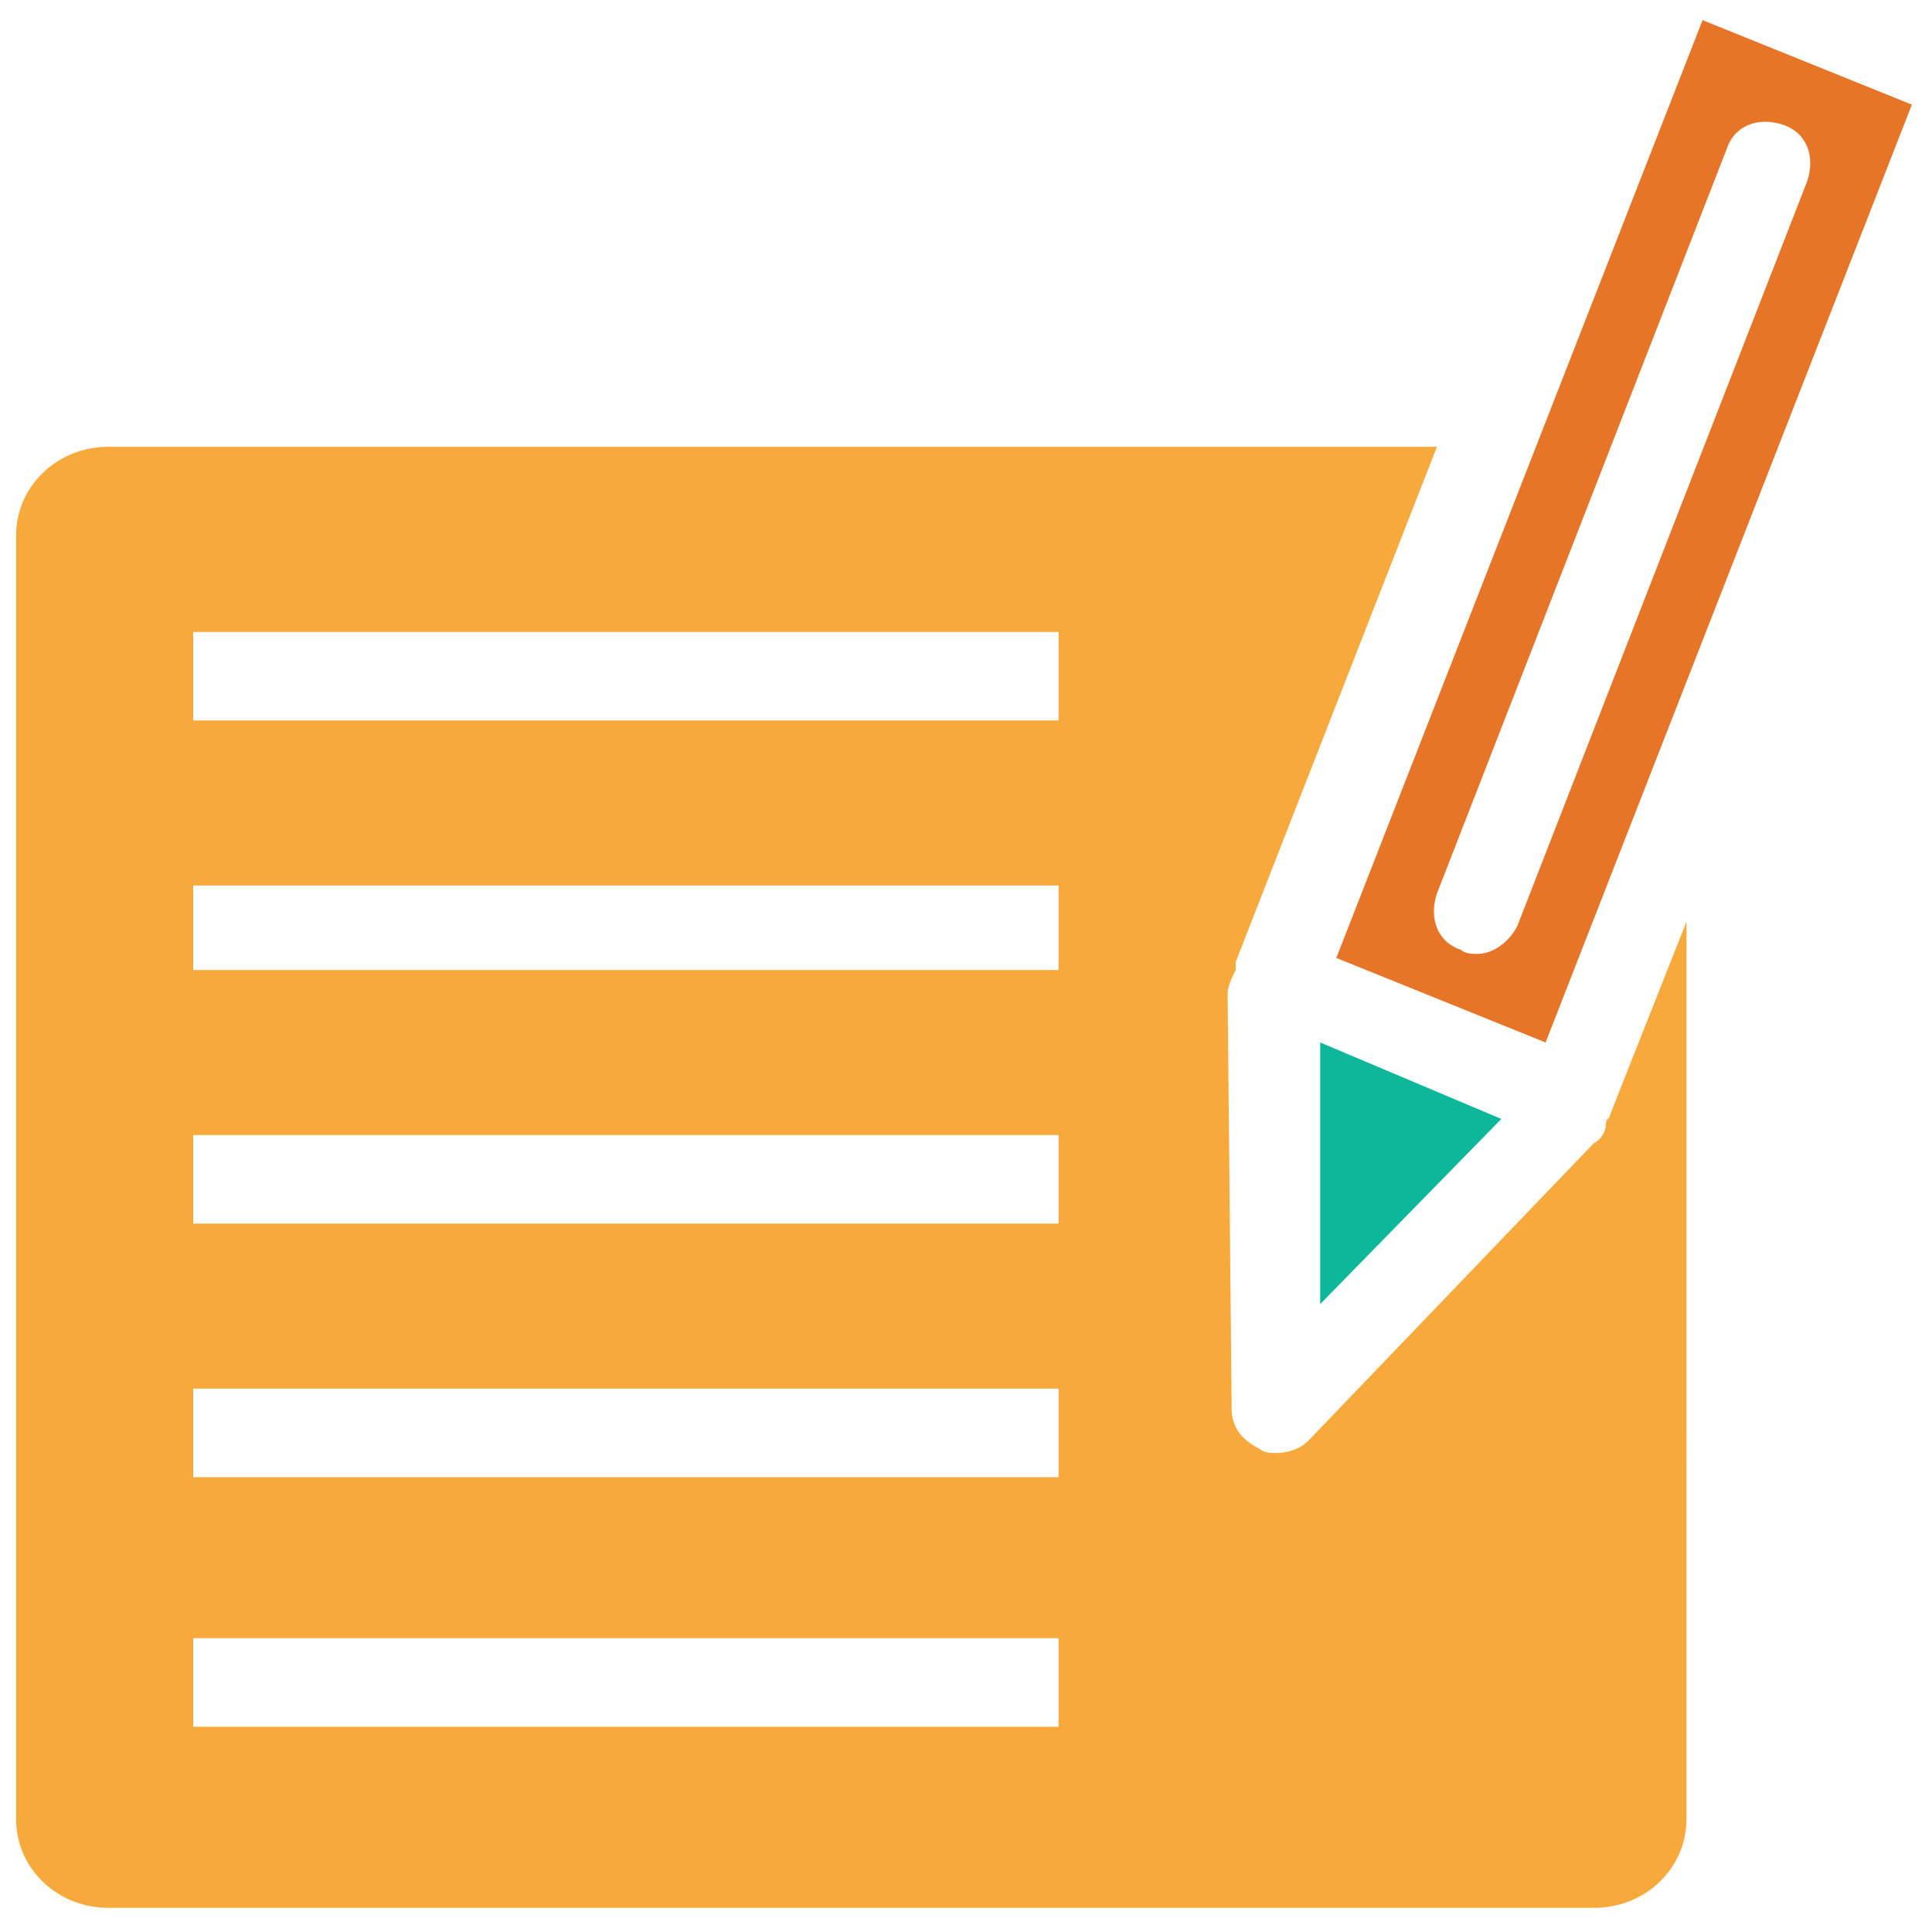 <?xml version="1.0" encoding="utf-8"?>
<!-- Generator: Adobe Illustrator 18.0.0, SVG Export Plug-In . SVG Version: 6.00 Build 0)  -->
<!DOCTYPE svg PUBLIC "-//W3C//DTD SVG 1.1//EN" "http://www.w3.org/Graphics/SVG/1.1/DTD/svg11.dtd">
<svg version="1.1" id="Layer_1" xmlns="http://www.w3.org/2000/svg" xmlns:xlink="http://www.w3.org/1999/xlink" x="0px" y="0px"
	 viewBox="0 0 48 48" enable-background="new 0 0 48 48" xml:space="preserve">
<g>
	<path fill="#F7A93B" d="M39.9,27.9c0,0.2-0.1,0.4-0.3,0.5l-7.1,7.4c-0.2,0.2-0.5,0.3-0.8,0.3c-0.1,0-0.3,0-0.4-0.1
		c-0.4-0.2-0.7-0.5-0.7-1l-0.1-10.3c0-0.2,0.1-0.4,0.2-0.6c0-0.1,0-0.1,0-0.2l5-12.8h-33c-1.3,0-2.3,1-2.3,2.2v31.9
		c0,1.2,1,2.2,2.3,2.2h36.9c1.3,0,2.3-1,2.3-2.2V22.9L40,27.7C40,27.8,39.9,27.8,39.9,27.9z M26.3,42.9H4.8v-2.2h21.5V42.9z
		 M26.3,36.7H4.8v-2.2h21.5V36.7z M26.3,30.4H4.8v-2.2h21.5V30.4z M26.3,24.1H4.8V22h21.5V24.1z M26.3,17.9H4.8v-2.2h21.5V17.9z"/>
	<polygon fill="#0DB89A" points="32.8,32.4 37.3,27.8 32.8,25.9 	"/>
	<path fill="#E77528" d="M38.4,25.9l9.1-23.3l-5.2-2.1l-9.1,23.3L38.4,25.9z M42.9,3.7c0.2-0.6,0.8-0.8,1.4-0.6
		c0.6,0.2,0.8,0.8,0.6,1.4L37.7,23c-0.2,0.4-0.6,0.7-1,0.7c-0.1,0-0.3,0-0.4-0.1c-0.6-0.2-0.8-0.8-0.6-1.4L42.9,3.7z"/>
</g>
</svg>
